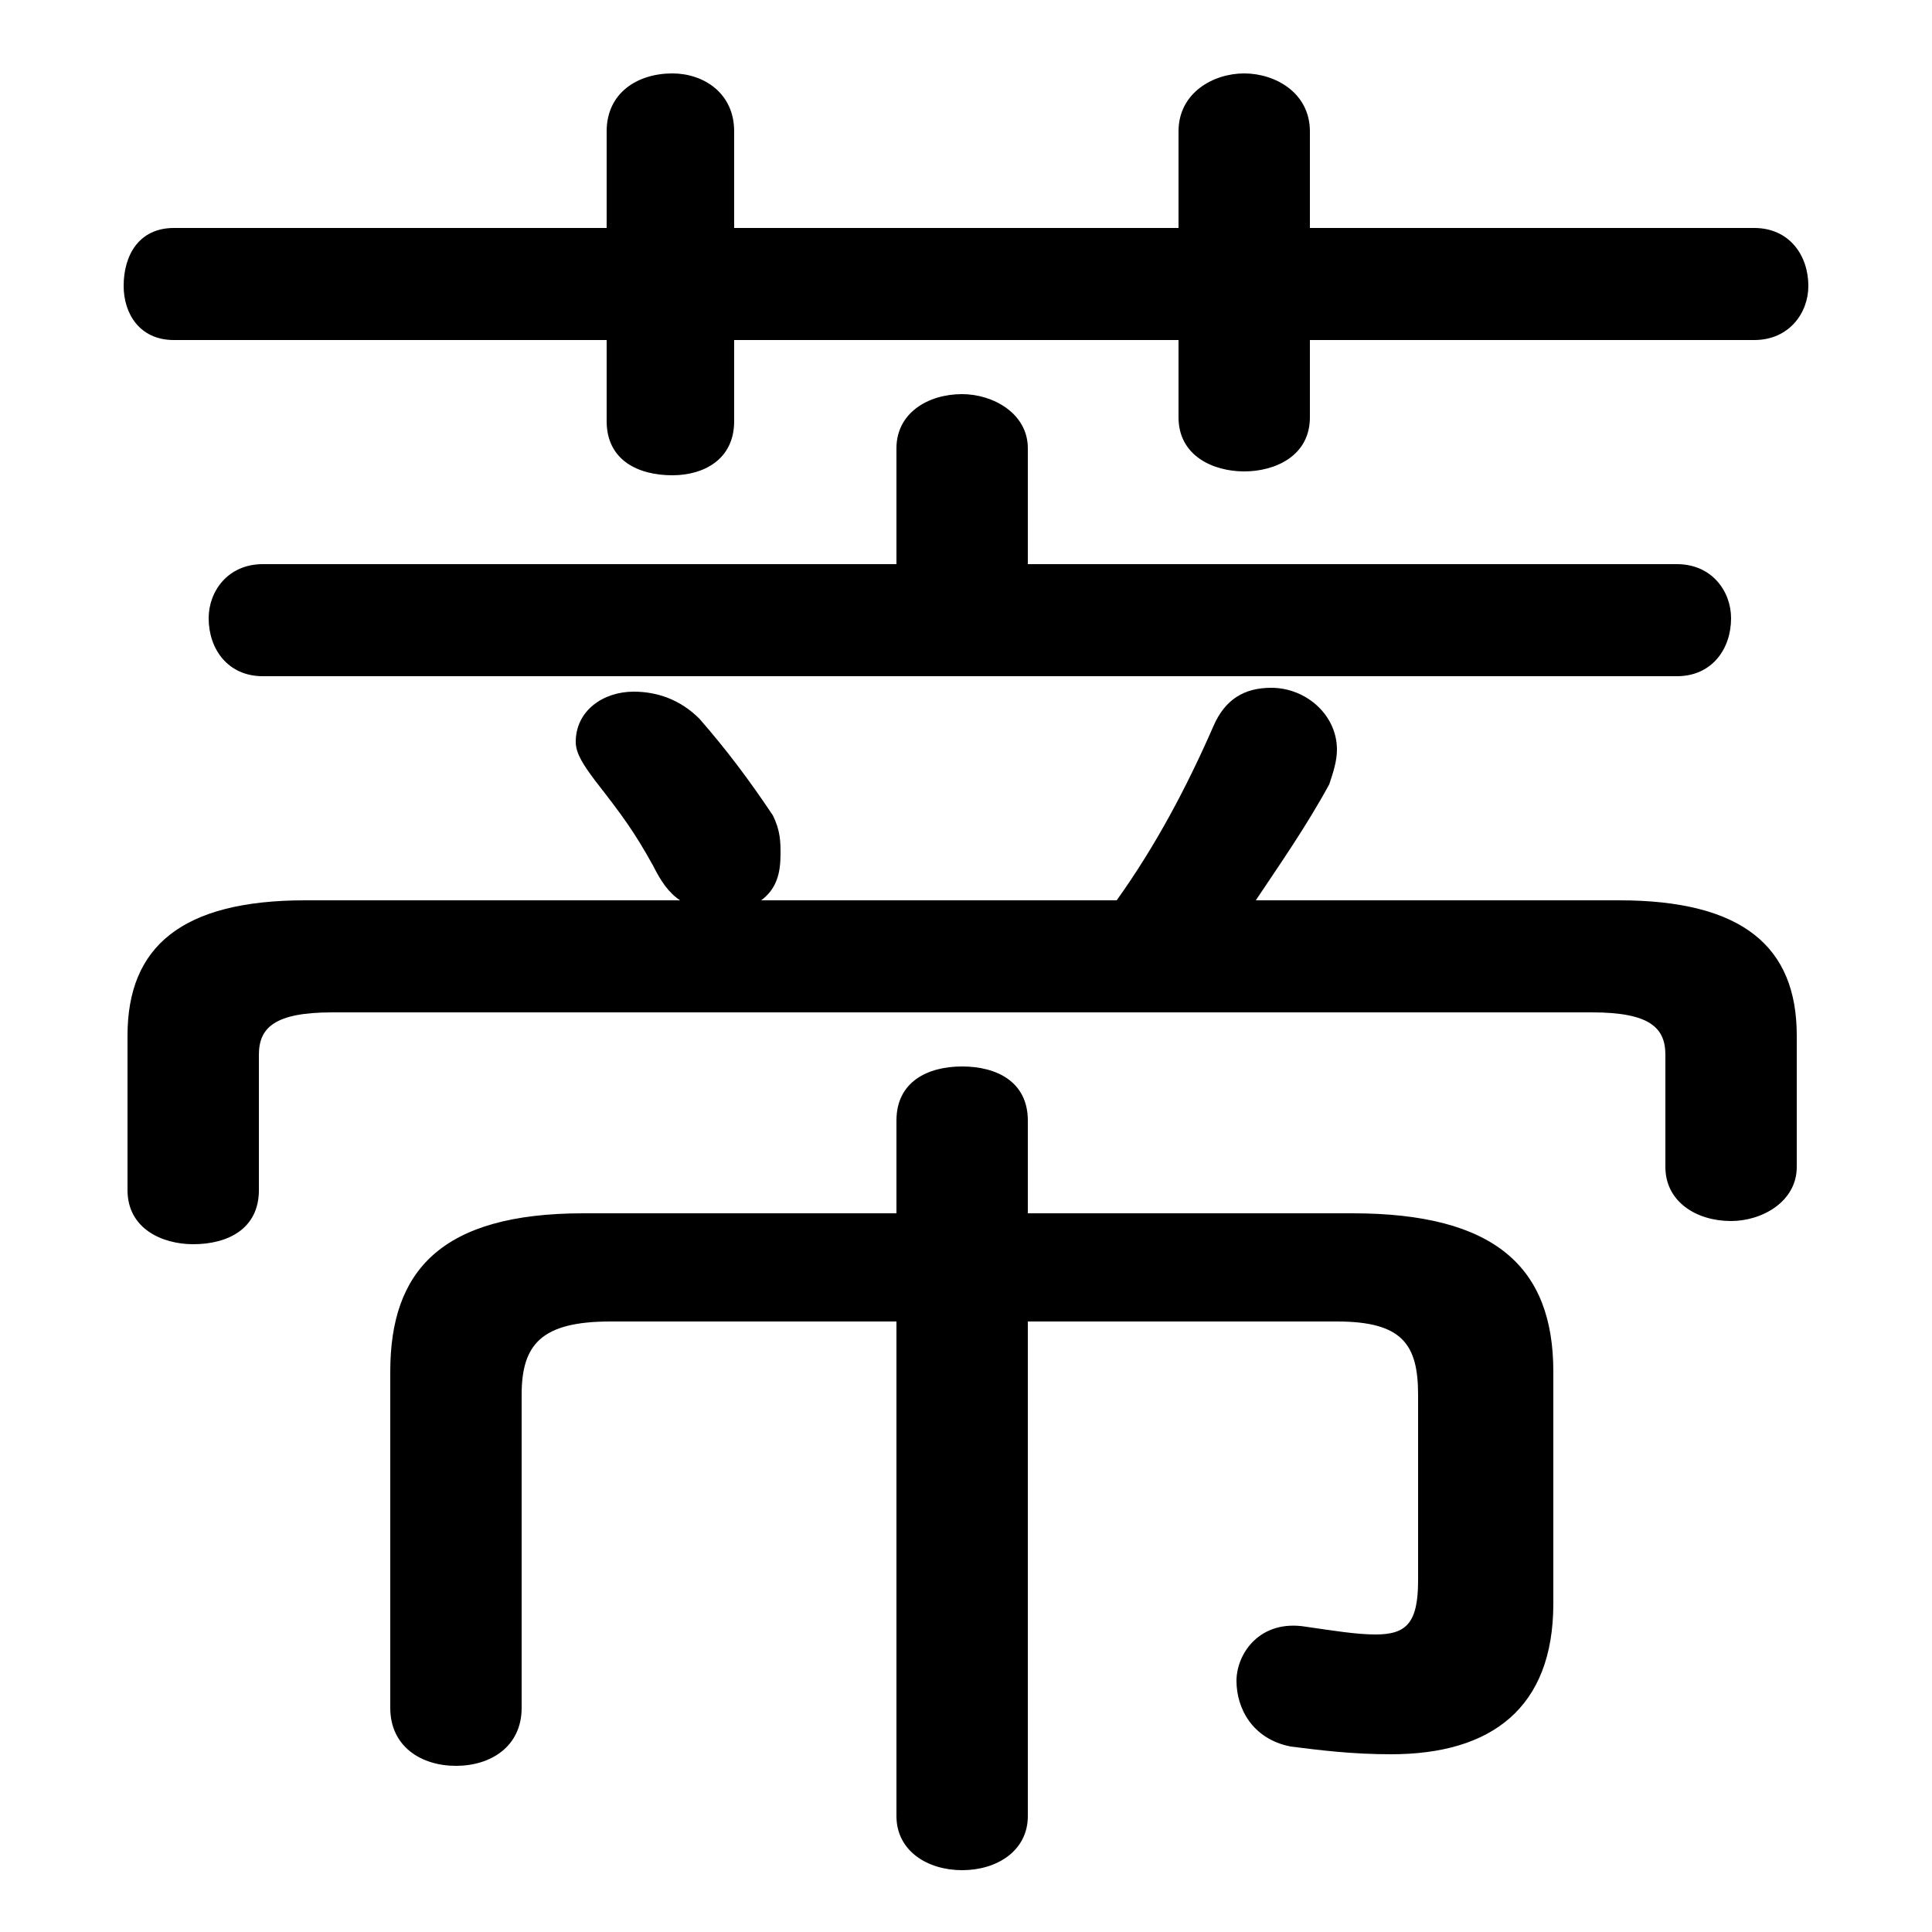 <svg xmlns="http://www.w3.org/2000/svg" viewBox="0 -44.0 50.0 50.0">
    <rect x="0" y="-44.0" width="50.0" height="50.0" fill="#808080" stroke="none"/>
    <g transform="scale(1, -1)">
        <!-- ボディの枠 -->
        <rect x="0" y="-6.0" width="50.0" height="50.0"
            stroke="white" fill="white"/>
        <!-- グリフ座標系の原点 -->
        <circle cx="0" cy="0" r="5" fill="white"/>
        <!-- グリフのアウトライン -->
        <g style="fill:black;stroke:#000000;stroke-width:0;stroke-linecap:round;stroke-linejoin:round;">
        <path d="M 7.9 20.7 C 4.7 20.7 3.3 19.5 3.3 17.2 L 3.3 13.2 C 3.3 12.2 4.2 11.8 5.0 11.8 C 5.9 11.8 6.7 12.2 6.7 13.2 L 6.7 16.7 C 6.7 17.4 7.1 17.8 8.6 17.8 L 41.2 17.8 C 42.7 17.8 43.1 17.4 43.1 16.7 L 43.1 13.8 C 43.1 12.9 43.9 12.4 44.8 12.4 C 45.6 12.4 46.5 12.9 46.5 13.8 L 46.5 17.2 C 46.5 19.5 45.1 20.7 41.9 20.7 L 32.5 20.7 C 33.1 21.6 33.8 22.6 34.4 23.7 C 34.5 24.0 34.6 24.3 34.6 24.6 C 34.6 25.5 33.8 26.2 32.9 26.2 C 32.2 26.2 31.7 25.9 31.4 25.2 C 30.7 23.6 29.9 22.1 28.9 20.7 L 19.7 20.7 C 20.1 21.0 20.2 21.4 20.2 21.9 C 20.2 22.2 20.2 22.5 20.0 22.9 C 19.4 23.8 18.8 24.6 18.1 25.4 C 17.6 25.9 17.0 26.1 16.4 26.1 C 15.6 26.1 14.9 25.6 14.9 24.8 C 14.9 24.5 15.1 24.2 15.4 23.8 C 16.1 22.9 16.4 22.5 16.9 21.6 C 17.1 21.2 17.3 20.9 17.6 20.7 Z M 26.6 9.8 L 34.6 9.8 C 36.3 9.8 36.7 9.2 36.7 7.9 L 36.7 3.1 C 36.7 2.0 36.4 1.7 35.6 1.7 C 35.1 1.7 34.5 1.8 33.8 1.9 C 32.6 2.1 32.0 1.2 32.0 0.5 C 32.0 -0.2 32.4 -1.0 33.4 -1.2 C 34.2 -1.3 35.0 -1.4 36.0 -1.4 C 38.6 -1.4 40.2 -0.2 40.2 2.5 L 40.2 8.5 C 40.2 11.2 38.7 12.6 35.0 12.6 L 26.6 12.6 L 26.6 15.0 C 26.6 16.0 25.8 16.4 24.9 16.4 C 24.0 16.4 23.2 16.0 23.2 15.0 L 23.2 12.6 L 15.1 12.6 C 11.4 12.6 10.1 11.1 10.1 8.5 L 10.1 -0.2 C 10.1 -1.2 10.9 -1.7 11.8 -1.7 C 12.7 -1.7 13.5 -1.2 13.5 -0.2 L 13.5 7.9 C 13.5 9.2 14.0 9.8 15.8 9.8 L 23.2 9.8 L 23.2 -3.0 C 23.2 -3.9 24.0 -4.4 24.9 -4.4 C 25.8 -4.4 26.6 -3.9 26.6 -3.0 Z M 30.5 38.1 L 19.0 38.1 L 19.0 40.6 C 19.0 41.6 18.2 42.1 17.4 42.1 C 16.5 42.1 15.7 41.6 15.7 40.6 L 15.7 38.1 L 4.5 38.1 C 3.6 38.1 3.2 37.4 3.2 36.6 C 3.2 35.9 3.6 35.2 4.5 35.2 L 15.7 35.2 L 15.7 33.1 C 15.7 32.1 16.5 31.7 17.4 31.7 C 18.2 31.7 19.0 32.1 19.0 33.1 L 19.0 35.2 L 30.5 35.2 L 30.5 33.2 C 30.5 32.2 31.4 31.8 32.2 31.8 C 33.0 31.8 33.9 32.2 33.9 33.2 L 33.9 35.2 L 45.4 35.2 C 46.3 35.2 46.8 35.9 46.8 36.6 C 46.8 37.4 46.3 38.1 45.4 38.1 L 33.9 38.1 L 33.9 40.6 C 33.9 41.6 33.0 42.1 32.2 42.1 C 31.4 42.1 30.5 41.6 30.5 40.6 Z M 26.6 29.4 L 26.6 32.4 C 26.6 33.3 25.7 33.8 24.9 33.8 C 24.0 33.8 23.2 33.3 23.2 32.4 L 23.2 29.4 L 6.8 29.4 C 5.9 29.4 5.4 28.7 5.4 28.0 C 5.4 27.2 5.9 26.5 6.8 26.5 L 43.4 26.5 C 44.3 26.5 44.8 27.2 44.8 28.0 C 44.8 28.7 44.3 29.4 43.4 29.4 Z"/>
    </g>
    </g>
</svg>
